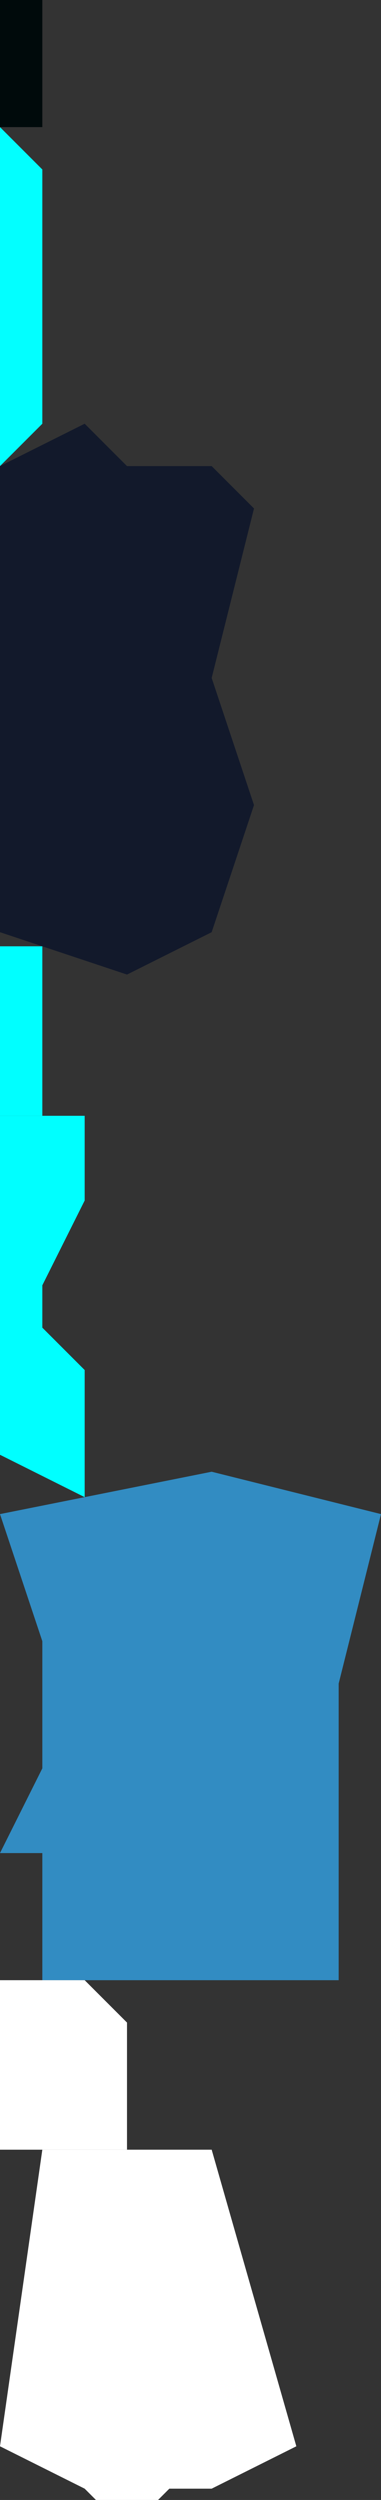 <?xml version="1.0" encoding="UTF-8" standalone="no"?>
<svg    xmlns:dc="http://purl.org/dc/elements/1.1/"   xmlns:cc="http://creativecommons.org/ns#"   xmlns:rdf="http://www.w3.org/1999/02/22-rdf-syntax-ns#"   xmlns:svg="http://www.w3.org/2000/svg"   xmlns="http://www.w3.org/2000/svg"    xmlns:sodipodi="http://sodipodi.sourceforge.net/DTD/sodipodi-0.dtd"   xmlns:inkscape="http://www.inkscape.org/namespaces/inkscape" width="9" height="59">
<rect width="100%" height="100%" fill="#333333" stroke="none"/>
<g>
<path id="path360" style="fill:#000A0B;fill-rule:evenodd;stroke:#000000;stroke-width:0;stroke-linecap:butt;stroke-linejoin:miter;stroke-miterlimit:4;stroke-dasharray:none;stroke-opacity:1" d="m 1,0 -0,3 -1,0 0,-3 z"/>
<path id="path365" style="fill:#02FFFFFFF7FFFFFFFB;fill-rule:evenodd;stroke:#000000;stroke-width:0;stroke-linecap:butt;stroke-linejoin:miter;stroke-miterlimit:4;stroke-dasharray:none;stroke-opacity:1" d="m -0,11 0,-8 1,1 -0,6 z"/>
<path id="path368" style="fill:#12192B;fill-rule:evenodd;stroke:#000000;stroke-width:0;stroke-linecap:butt;stroke-linejoin:miter;stroke-miterlimit:4;stroke-dasharray:none;stroke-opacity:1" d="m -0,22 0,-11 2,-1 1,1 2,0 1,1 -1,4 1,3 -1,3 -2,1 z"/>
<path id="path371" style="fill:#00FFFFFFFBFFFFFFFC;fill-rule:evenodd;stroke:#000000;stroke-width:0;stroke-linecap:butt;stroke-linejoin:miter;stroke-miterlimit:4;stroke-dasharray:none;stroke-opacity:1" d="m -0,26.333 0,-4 1,0 -0,4 z"/>
<path id="path374" style="fill:#00FFFFFFE9FFFFFFE6;fill-rule:evenodd;stroke:#000000;stroke-width:0;stroke-linecap:butt;stroke-linejoin:miter;stroke-miterlimit:4;stroke-dasharray:none;stroke-opacity:1" d="m -0,34.333 0,-8 2,0 -0,2 -1,2 -0,1 1,1 -0,3 z"/>
<path id="path377" style="fill:#328CC2;fill-rule:evenodd;stroke:#000000;stroke-width:0;stroke-linecap:butt;stroke-linejoin:miter;stroke-miterlimit:4;stroke-dasharray:none;stroke-opacity:1" d="m 1,46.733 0,-3 -1,0 1,-2 0,-3 -1,-3 5,-1 4,1 -1,4 -0,7 z"/>
<path id="path380" style="fill:#FFFFFFFC02FFFFFFFF;fill-rule:evenodd;stroke:#000000;stroke-width:0;stroke-linecap:butt;stroke-linejoin:miter;stroke-miterlimit:4;stroke-dasharray:none;stroke-opacity:1" d="m -0,50.733 0,-4 2,0 1,1 -0,3 z"/>
<path id="path383" style="fill:#FFFFFFF52D22;fill-rule:evenodd;stroke:#000000;stroke-width:0;stroke-linecap:butt;stroke-linejoin:miter;stroke-miterlimit:4;stroke-dasharray:none;stroke-opacity:1" d="m 0,57.733 1,-7 4,0 2,7 -2,1 -1,0 -1,1 -1,-1 z"/>
</g>
</svg>